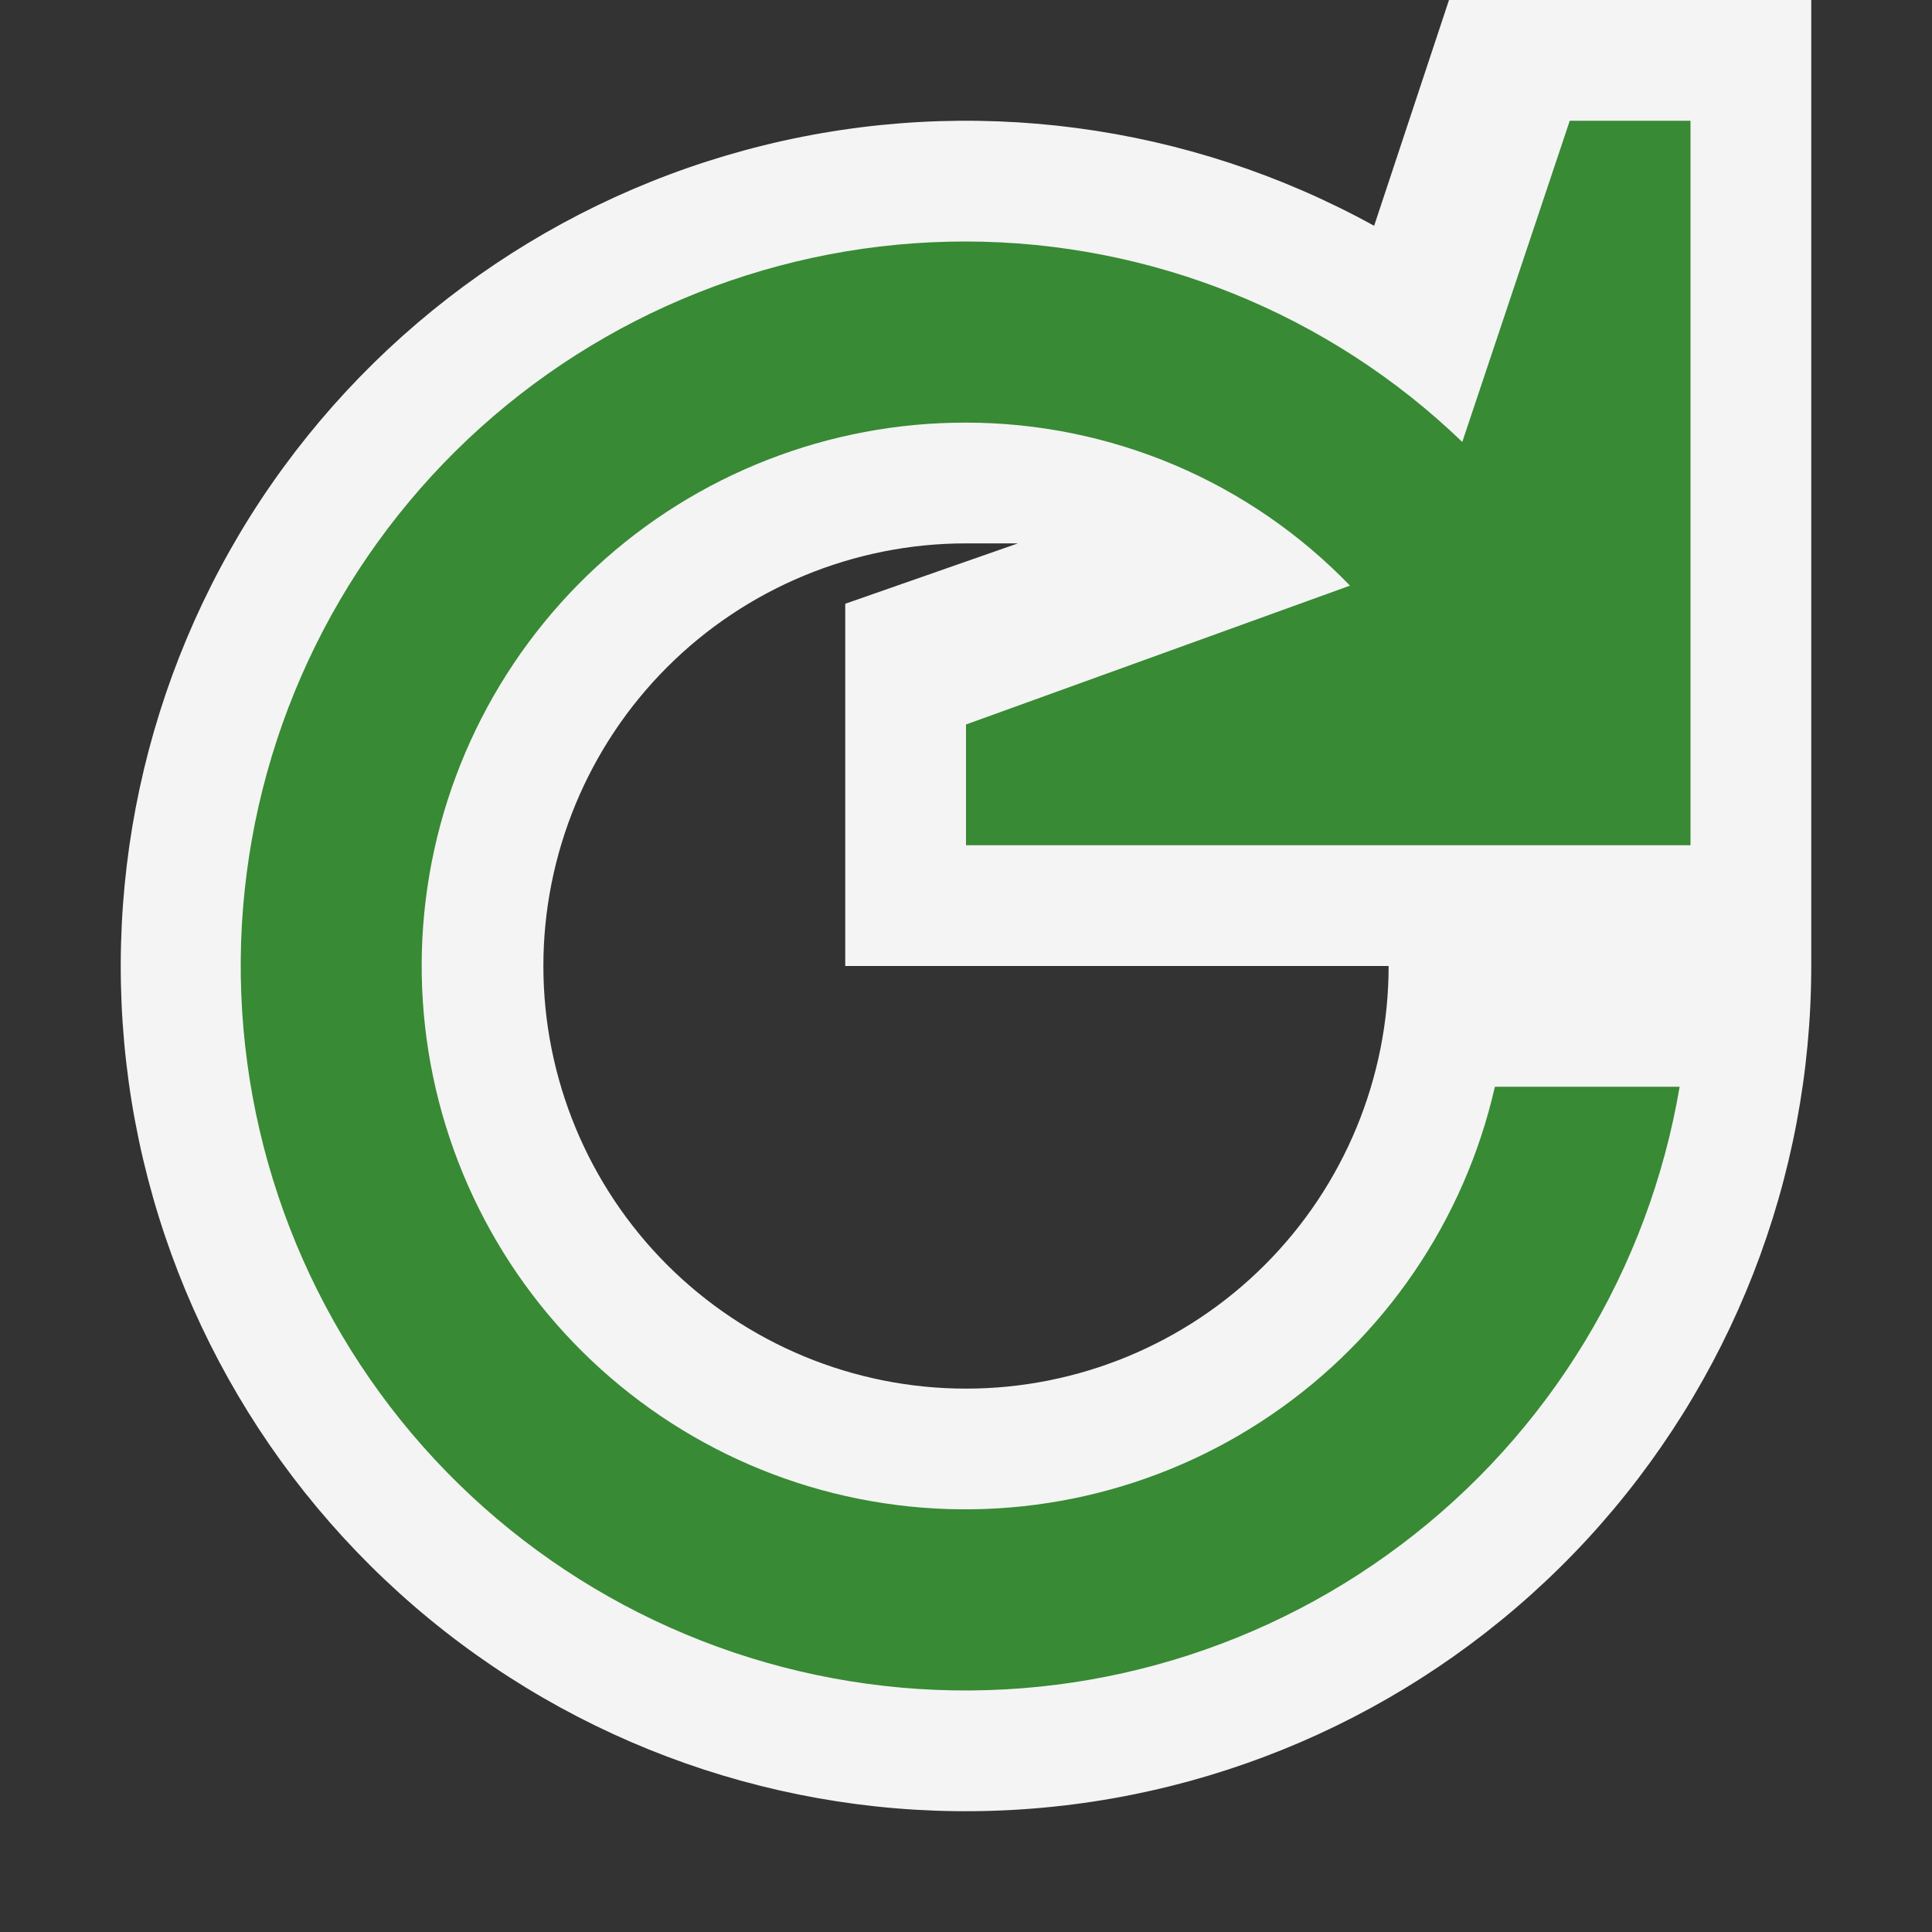 <svg ti:v='1' width='16' height='16' viewBox='0,0,16,16' xmlns='http://www.w3.org/2000/svg' xmlns:ti='urn:schemas-jetbrains-com:tisvg'><rect x="0" y="0" width="16" height="16" fill="#333333" stroke="none"/><g><path d='M0,0L16,0L16,16L0,16Z' fill='#FFFFFF' opacity='0'/><path d='M12,0L11.38,1.87C9.84,1.021,8.035,0.782,6.327,1.203C4.62,1.623,3.132,2.672,2.161,4.138C1.191,5.605,0.809,7.385,1.09,9.121C1.372,10.857,2.298,12.424,3.682,13.509C5.066,14.594,6.809,15.119,8.562,14.977C10.315,14.836,11.952,14.039,13.145,12.747C14.337,11.454,15,9.759,15,8L15,0ZM12,0M8,11.5C7.072,11.5,6.181,11.131,5.525,10.475C4.869,9.819,4.5,8.928,4.5,8C4.5,7.072,4.869,6.181,5.525,5.525C6.181,4.869,7.072,4.5,8,4.5C8.15,4.5,8.29,4.5,8.43,4.5L7,5L7,8L11.5,8C11.5,8.928,11.131,9.819,10.475,10.475C9.819,11.131,8.928,11.5,8,11.5ZM8,11.5' fill='#F4F4F4'/><path d='M13,1L12.11,3.66C11.006,2.597,9.532,2.002,8,2C6.467,1.998,4.99,2.585,3.875,3.637C2.76,4.69,2.09,6.13,2.003,7.661C1.917,9.192,2.42,10.699,3.409,11.871C4.398,13.042,5.8,13.791,7.324,13.962C8.847,14.134,10.38,13.715,11.604,12.792C12.829,11.87,13.654,10.512,13.91,9L12.38,9C12.128,10.107,11.466,11.079,10.527,11.718C9.589,12.358,8.443,12.619,7.32,12.449C6.198,12.28,5.18,11.691,4.472,10.803C3.765,9.915,3.419,8.791,3.505,7.659C3.591,6.527,4.103,5.468,4.936,4.697C5.769,3.926,6.865,3.498,8,3.5C8.594,3.5,9.181,3.62,9.727,3.851C10.274,4.083,10.768,4.423,11.18,4.85L11.18,4.85L8,6L8,7L14,7L14,1ZM13,1' fill='#388A34'/></g></svg>